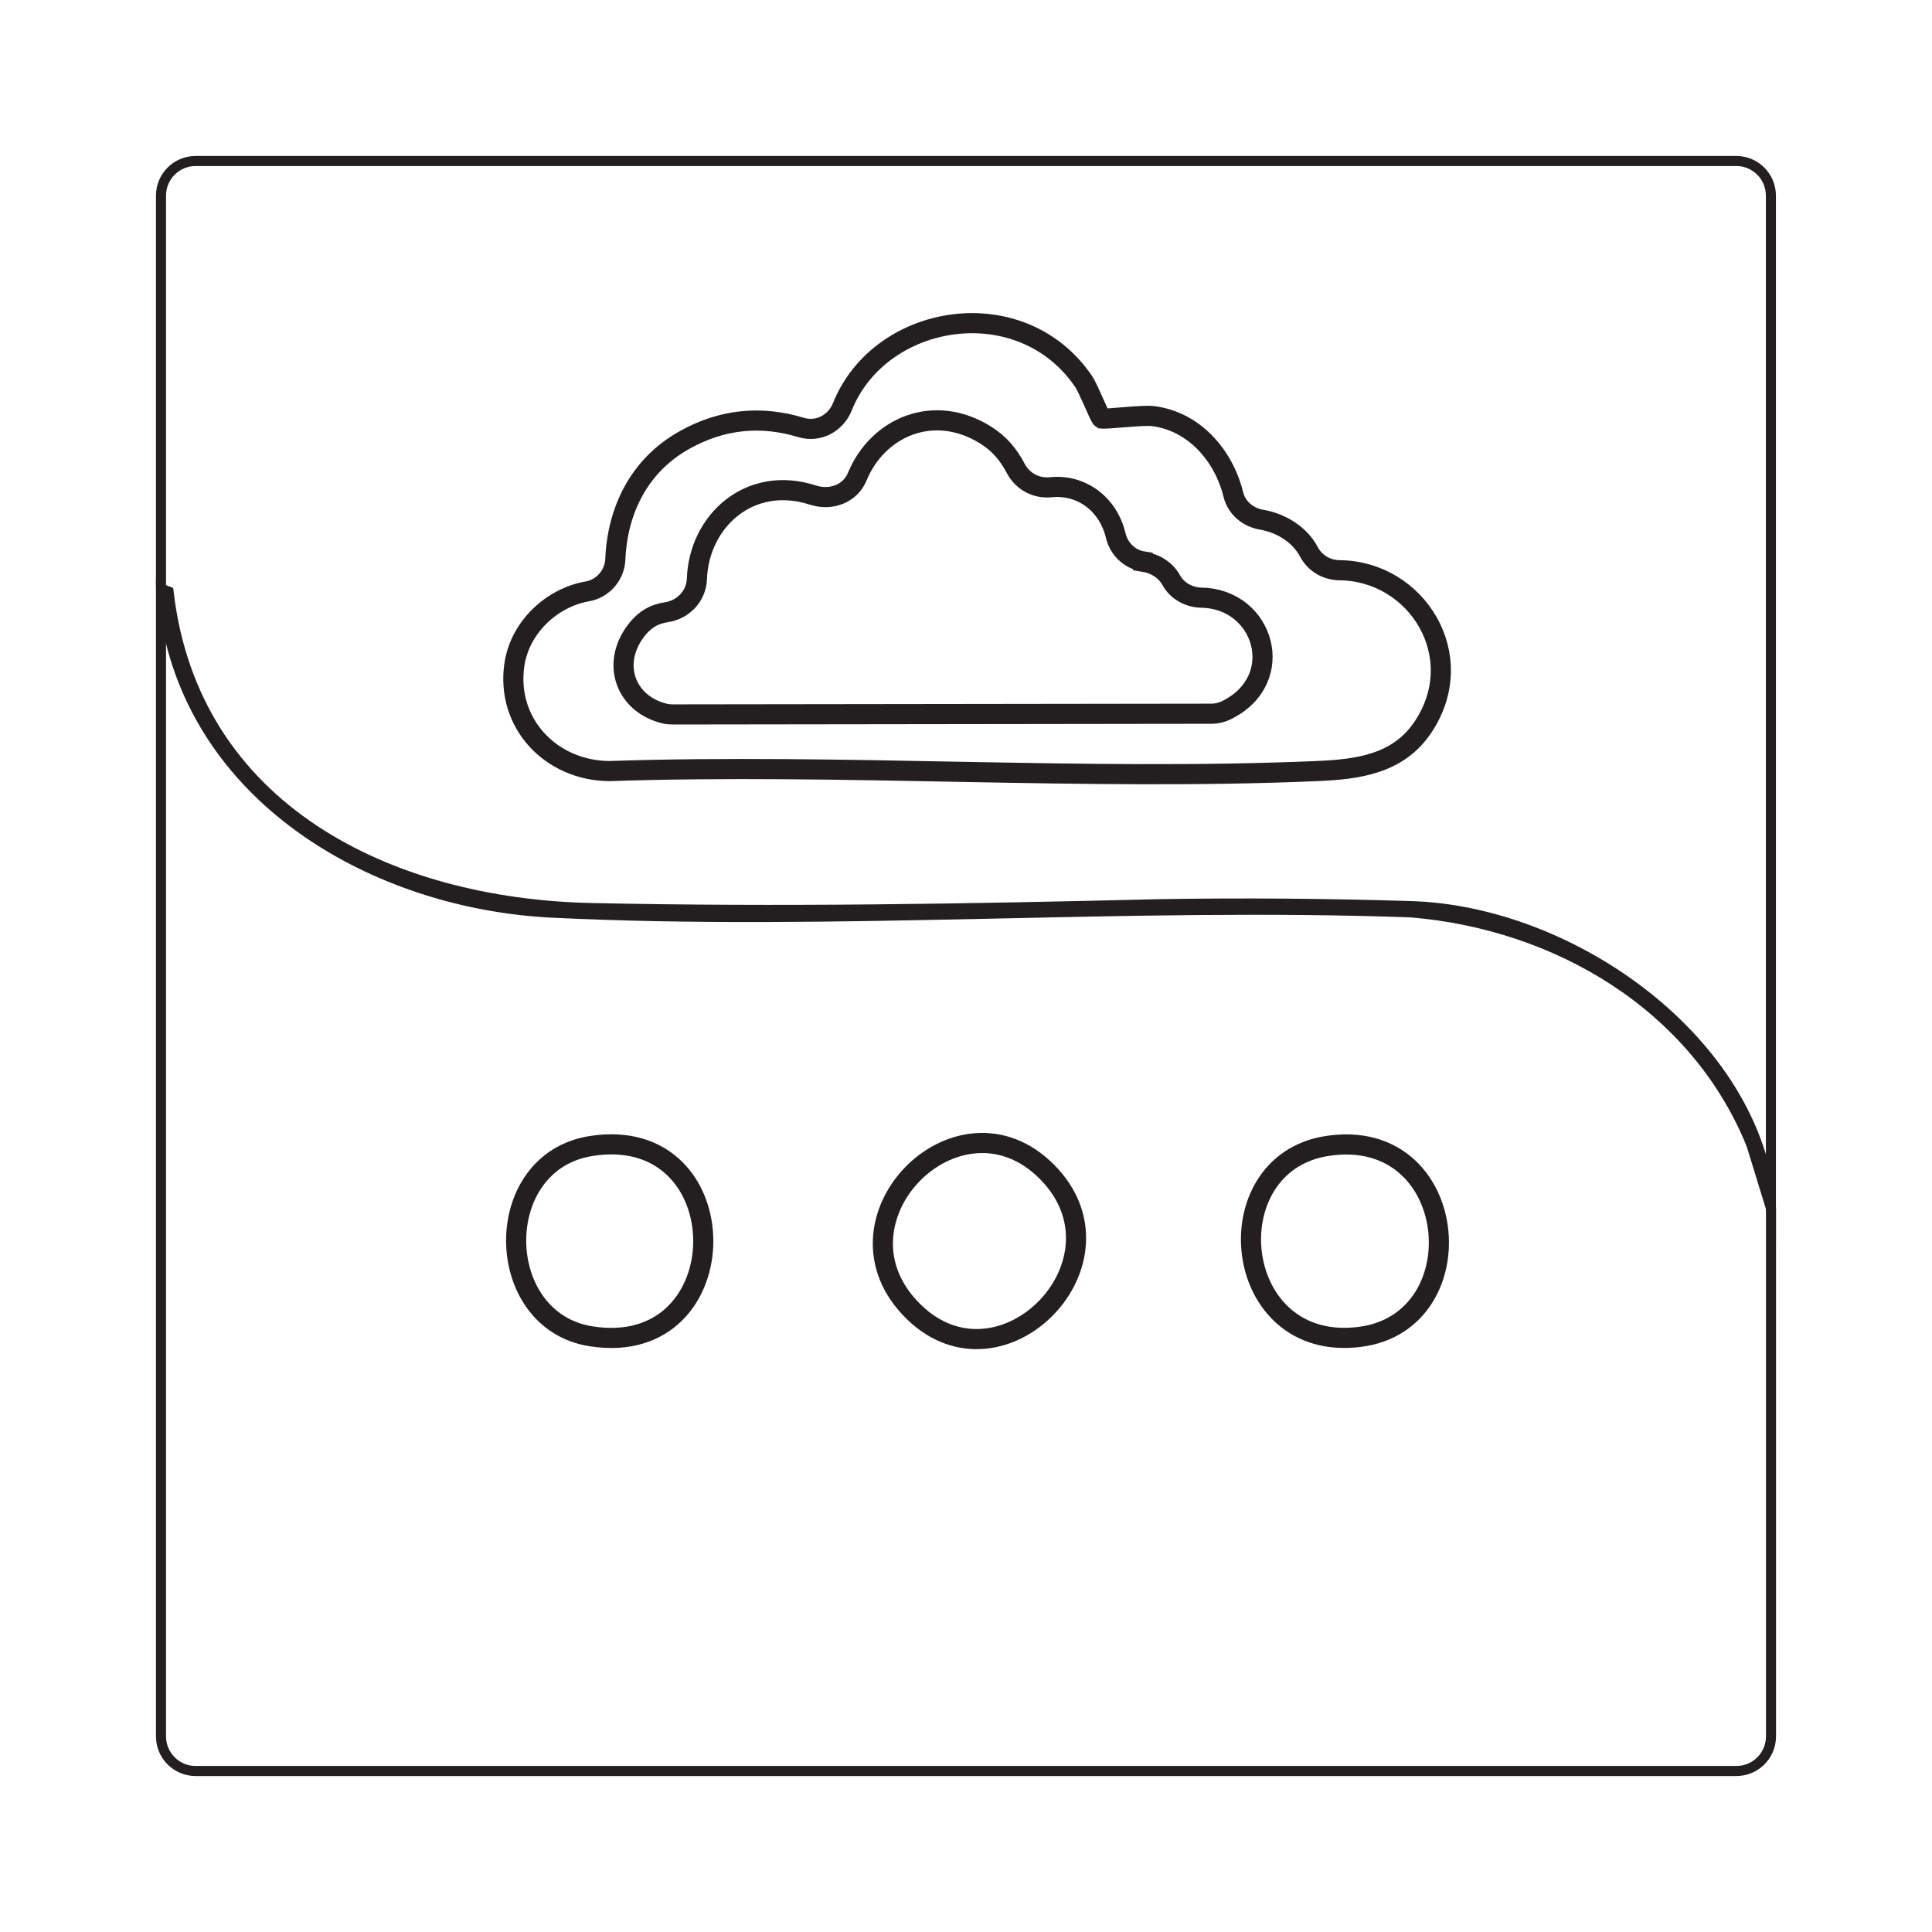 <?xml version="1.0" encoding="UTF-8"?>
<svg id="Layer_1" data-name="Layer 1" xmlns="http://www.w3.org/2000/svg" viewBox="0 0 192 192">
  <defs>
    <style>
      .cls-1 {
        stroke-width: 2px;
      }

      .cls-1, .cls-2 {
        fill: none;
        stroke: #231f20;
        stroke-miterlimit: 10;
      }
    </style>
  </defs>
  <path class="cls-2" d="M176,120.24v52.32c0,1.9-1.54,3.44-3.44,3.44H19.44c-1.9,0-3.44-1.54-3.44-3.44V58.5l.75.29c2.49,21.55,21.93,31.02,42,31.45,18.78.41,37.54.08,56.32-.38,8.4-.14,16.8-.07,25.2.19,16.04.5,34.31,13.47,35.72,29.83.01.12.01.24.01.36Z"/>
  <path class="cls-2" d="M16,57.98V19.44c0-1.9,1.54-3.44,3.44-3.44h153.11c1.9,0,3.44,1.54,3.44,3.44v100.62l-1.89-6.15c-.04-.12-.08-.24-.13-.36-5.64-13.65-19.29-21.68-33.75-22.88-28.15-1.02-57.3,1.4-85.34.03-16.75-.82-34.3-10.33-38.12-27.81-.28-1.26-.27-2.65-.61-3.89-.09-.33-.16-.67-.16-1.02Z"/>
  <path class="cls-1" d="M131.86,113.89c13.27-2.09,15.05,17.41,3.34,18.96-12.89,1.71-14.73-17.17-3.34-18.96Z"/>
  <path class="cls-1" d="M104.01,116.42c8.86,8.84-4.41,22.48-13.18,13.97-9.24-8.97,4.33-22.8,13.18-13.97Z"/>
  <path class="cls-1" d="M58.73,113.89c14.89-2.36,14.87,21.26,0,18.91-9.8-1.55-10.03-17.32,0-18.91Z"/>
  <path class="cls-1" d="M109.48,41.58c.22.13,4.01-.36,5.08-.23,4.13.5,7.06,3.94,8.01,7.8.32,1.32,1.45,2.26,2.78,2.49,1.99.35,3.82,1.48,4.74,3.22.6,1.13,1.77,1.8,3.05,1.81,7.66.08,12.96,8.52,8.3,15.55-2.45,3.71-6.48,4.24-10.59,4.41-23.19.99-47.08-.78-70.34,0-5.8-.07-10.28-4.8-9.38-10.65.57-3.66,3.7-6.59,7.24-7.21,1.55-.27,2.71-1.61,2.78-3.18.2-4.85,2.35-9.31,6.82-11.83,3.84-2.17,7.76-2.46,11.63-1.28,1.7.52,3.45-.4,4.11-2.05,3.76-9.38,17.77-11.64,23.97-2.53.5.73,1.61,3.57,1.79,3.68Z"/>
  <path class="cls-1" d="M113.58,55.81c1.21.19,2.24.81,2.83,1.87s1.77,1.7,3.01,1.72c6.2.11,8.61,8.09,2.52,11.15-.49.25-1.03.38-1.58.38l-53.52.07c-.25,0-.51-.02-.76-.08-3.84-.9-5.4-4.87-2.9-8.2.9-1.2,1.9-1.71,3.01-1.87,1.71-.25,3.01-1.61,3.07-3.34.2-5.68,5.19-10.34,11.5-8.32.01,0,.03,0,.04.01,1.75.58,3.69-.12,4.39-1.82,2.01-4.9,7.58-7.39,12.77-4.14,1.45.91,2.3,2.02,2.99,3.32s2.04,2.01,3.49,1.86c3.11-.31,5.72,1.75,6.44,4.8.31,1.32,1.37,2.36,2.7,2.57Z"/>
</svg>